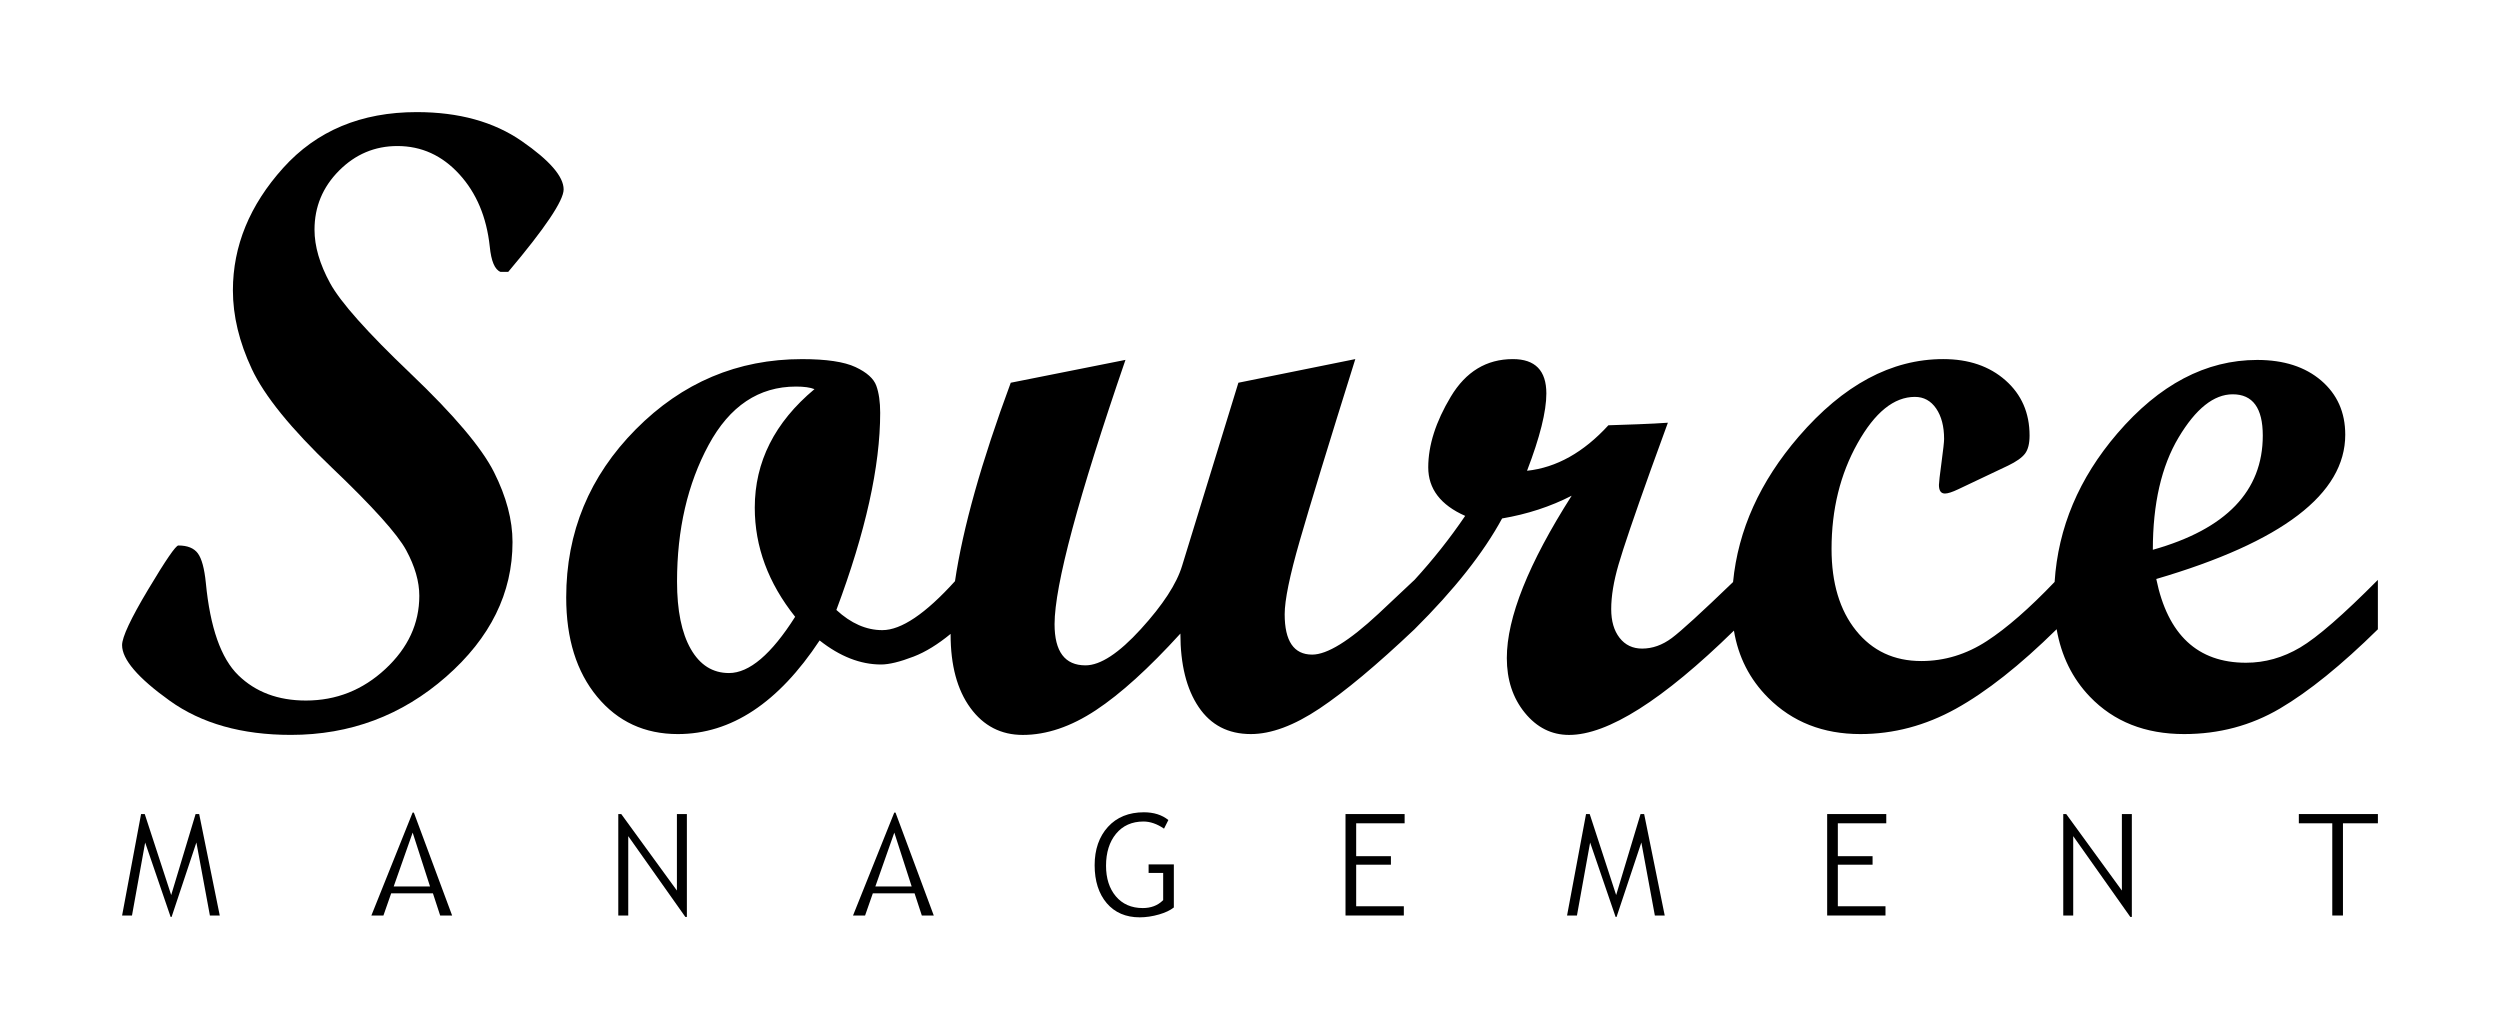 <?xml version="1.0" encoding="utf-8"?>
<!-- Generator: Adobe Illustrator 16.0.4, SVG Export Plug-In . SVG Version: 6.00 Build 0)  -->
<!DOCTYPE svg PUBLIC "-//W3C//DTD SVG 1.1 Tiny//EN" "http://www.w3.org/Graphics/SVG/1.1/DTD/svg11-tiny.dtd">
<svg version="1.1" baseProfile="tiny" id="Layer_2" xmlns="http://www.w3.org/2000/svg" xmlns:xlink="http://www.w3.org/1999/xlink"
	 x="0px" y="0px" width="357px" height="147px" viewBox="0 0 357 147" xml:space="preserve">
<g>
	<polygon points="27.931,116.247 24.446,127.815 20.67,116.247 20.145,116.247 17.436,130.735 18.848,130.735 20.729,120.314 
		24.367,130.94 24.503,130.94 28.044,120.306 29.973,130.735 31.381,130.735 28.443,116.247 	"/>
	<path d="M58.919,116.042l-5.887,14.693h1.722l1.107-3.167h5.961l1.034,3.167h1.707l-5.461-14.693H58.919z M56.22,126.587
		l2.707-7.692l2.481,7.692H56.22z"/>
	<polygon points="88.291,116.247 88.291,130.735 89.714,130.735 89.714,119.401 97.869,130.94 98.086,130.94 98.086,116.247 
		96.663,116.247 96.663,127.172 88.715,116.247 	"/>
	<path d="M127.699,116.042l-5.887,14.693h1.722l1.106-3.167h5.961l1.035,3.167h1.707l-5.461-14.693H127.699z M125,126.587
		l2.707-7.692l2.48,7.692H125z"/>
	<path d="M166.1,128.536l-0.08,0.078c-0.724,0.701-1.678,1.057-2.837,1.057c-1.61,0-2.903-0.565-3.844-1.681
		c-0.928-1.104-1.398-2.569-1.398-4.36c0-1.878,0.479-3.413,1.422-4.562c0.957-1.165,2.277-1.756,3.923-1.756
		c0.962,0,1.949,0.342,2.937,1.019l0.62-1.233c-0.909-0.733-2.084-1.105-3.495-1.105c-2.146,0-3.872,0.7-5.129,2.081
		c-1.264,1.389-1.904,3.23-1.904,5.476c0,2.254,0.584,4.081,1.735,5.43c1.142,1.336,2.724,2.014,4.704,2.014
		c0.894,0,1.828-0.14,2.775-0.415c0.882-0.256,1.586-0.59,2.096-0.994v-6.151h-3.604v1.218h2.08V128.536z"/>
	<polygon points="193.662,123.479 198.623,123.479 198.623,122.263 193.662,122.263 193.662,117.567 200.58,117.567 200.58,116.247 
		192.139,116.247 192.139,130.735 200.467,130.735 200.467,129.415 193.662,129.415 	"/>
	<polygon points="234.271,116.247 230.787,127.815 227.011,116.247 226.486,116.247 223.776,130.735 225.188,130.735 
		227.07,120.314 230.709,130.94 230.844,130.94 234.386,120.306 236.313,130.735 237.722,130.735 234.785,116.247 	"/>
	<polygon points="262.443,123.479 267.403,123.479 267.403,122.263 262.443,122.263 262.443,117.567 269.36,117.567 269.36,116.247 
		260.919,116.247 260.919,130.735 269.248,130.735 269.248,129.415 262.443,129.415 	"/>
	<polygon points="294.633,116.247 294.633,130.735 296.055,130.735 296.055,119.401 304.211,130.94 304.427,130.94 304.427,116.247 
		303.005,116.247 303.005,127.172 295.057,116.247 	"/>
	<polygon points="333.05,130.735 334.574,130.735 334.574,117.567 339.564,117.567 339.564,116.247 328.274,116.247 
		328.274,117.567 333.05,117.567 	"/>
	<g>
		<path d="M56.751,20.854c3.436,0,6.379,1.34,8.832,4.018c2.453,2.679,3.904,6.124,4.355,10.335
			c0.204,2.085,0.715,3.291,1.533,3.618h1.104c5.274-6.256,7.912-10.182,7.912-11.775c0-1.841-1.993-4.141-5.979-6.9
			c-3.987-2.761-8.986-4.141-14.996-4.141c-7.934,0-14.292,2.658-19.076,7.974c-4.783,5.315-7.176,11.143-7.176,17.48
			c0,3.64,0.899,7.381,2.699,11.225c1.799,3.844,5.608,8.539,11.428,14.087c5.819,5.549,9.356,9.478,10.611,11.783
			c1.254,2.31,1.881,4.485,1.881,6.527c0,3.963-1.615,7.445-4.845,10.447c-3.231,3.004-7.014,4.505-11.348,4.505
			c-3.967,0-7.187-1.206-9.66-3.618c-2.475-2.413-4.017-6.809-4.631-13.188c-0.205-2.044-0.582-3.444-1.135-4.202
			c-0.551-0.756-1.481-1.134-2.79-1.134c-0.368,0-1.8,2.085-4.293,6.256c-2.495,4.171-3.742,6.829-3.742,7.974
			c0,2.045,2.27,4.691,6.809,7.943c4.538,3.251,10.304,4.875,17.296,4.875c8.465,0,15.855-2.77,22.172-8.311
			c6.318-5.54,9.477-11.95,9.477-19.228c0-3.148-0.88-6.472-2.638-9.968s-5.73-8.191-11.916-14.089
			c-6.188-5.897-10.021-10.204-11.501-12.92c-1.48-2.716-2.221-5.258-2.221-7.628c0-3.267,1.166-6.075,3.496-8.423
			C50.74,22.029,53.521,20.854,56.751,20.854z"/>
		<path d="M328.462,92.463c-2.453,1.451-5.029,2.176-7.728,2.176c-6.911,0-11.185-3.985-12.818-11.96
			c17.99-5.273,26.986-12.144,26.986-20.607c0-3.189-1.145-5.766-3.434-7.728c-2.292-1.963-5.336-2.944-9.14-2.944
			c-7.319,0-13.984,3.507-19.995,10.519c-5.464,6.375-8.437,13.437-8.934,21.18c-3.604,3.771-6.833,6.593-9.681,8.444
			c-2.924,1.901-6.041,2.853-9.354,2.853c-3.885,0-6.992-1.451-9.322-4.355c-2.331-2.902-3.497-6.786-3.497-11.653
			c0-5.643,1.237-10.672,3.712-15.088c2.473-4.416,5.202-6.624,8.188-6.624c1.268,0,2.279,0.552,3.036,1.656
			c0.756,1.104,1.135,2.556,1.135,4.354c0,0.409-0.124,1.523-0.368,3.343c-0.245,1.819-0.369,2.894-0.369,3.22
			c0,0.818,0.286,1.228,0.86,1.228c0.408,0,1.042-0.204,1.901-0.613l7.114-3.374c1.186-0.572,1.993-1.145,2.423-1.718
			c0.429-0.572,0.645-1.431,0.645-2.576c0-3.229-1.146-5.857-3.436-7.881c-2.291-2.024-5.255-3.036-8.895-3.036
			c-7.4,0-14.279,3.69-20.638,11.07c-5.531,6.421-8.654,13.344-9.374,20.77c-4.509,4.344-7.436,7.02-8.751,7.996
			c-1.35,1.003-2.761,1.504-4.232,1.504c-1.35,0-2.422-0.512-3.219-1.534c-0.798-1.021-1.197-2.392-1.197-4.108
			c0-1.841,0.348-3.956,1.044-6.349c0.694-2.393,2.228-6.899,4.6-13.524l2.448-6.74c-2.082,0.162-6.543,0.308-8.495,0.366
			c-3.543,3.873-7.415,6.041-11.617,6.497c1.839-4.784,2.759-8.464,2.759-11.04c0-3.271-1.594-4.907-4.783-4.907
			c-3.762,0-6.717,1.789-8.863,5.367s-3.22,6.94-3.22,10.089c0,3.066,1.757,5.377,5.274,6.932c-2.187,3.228-4.607,6.268-7.237,9.143
			v-0.005l-5.156,4.846c-4.176,3.886-7.324,5.826-9.453,5.826c-2.619,0-3.929-1.922-3.929-5.769c0-2.004,0.717-5.501,2.153-10.488
			c1.434-4.988,4.079-13.637,7.934-25.943l-16.697,3.376l-8.034,26.129c-0.776,2.576-2.74,5.592-5.888,9.046
			c-3.149,3.457-5.787,5.184-7.912,5.184c-2.944,0-4.416-1.962-4.416-5.885c0.014-5.558,3.39-18.137,10.126-37.737l-16.382,3.264
			c-4.189,11.31-6.839,20.75-7.963,28.338c-4.213,4.654-7.675,6.991-10.377,6.991c-2.29,0-4.477-0.961-6.562-2.883
			c4.171-11.122,6.257-20.506,6.257-28.153c0-1.553-0.185-2.841-0.553-3.863c-0.368-1.021-1.359-1.911-2.975-2.668
			s-4.161-1.135-7.636-1.135c-9.2,0-17.112,3.343-23.736,10.028s-9.937,14.689-9.937,24.012c0,5.89,1.472,10.611,4.417,14.169
			c2.943,3.557,6.786,5.335,11.53,5.335c7.605,0,14.353-4.456,20.24-13.37c2.902,2.291,5.827,3.435,8.771,3.435
			c1.145,0,2.698-0.377,4.661-1.134c1.711-0.66,3.472-1.757,5.276-3.239c0,0.025-0.002,0.054-0.002,0.08
			c0,4.416,0.94,7.911,2.822,10.487c1.88,2.576,4.375,3.864,7.482,3.864c3.395,0,6.87-1.176,10.427-3.525
			c3.558-2.352,7.584-6.002,12.083-10.949c0,4.416,0.868,7.912,2.607,10.488c1.737,2.576,4.221,3.863,7.452,3.863
			c2.903,0,6.173-1.217,9.812-3.649c3.64-2.432,8.159-6.204,13.556-11.315v-0.001c5.683-5.644,9.854-10.916,12.512-15.824
			c3.599-0.612,6.91-1.694,9.937-3.249c-6.175,9.689-9.262,17.419-9.262,23.184c0,3.108,0.859,5.715,2.576,7.82
			s3.823,3.158,6.317,3.158c5.524,0,13.371-4.969,23.538-14.896c0.618,3.741,2.241,6.941,4.891,9.59
			c3.455,3.456,7.841,5.183,13.157,5.183c4.742,0,9.291-1.206,13.646-3.618c4.354-2.411,9.148-6.194,14.383-11.347v-0.037
			c0.666,3.827,2.244,7.054,4.754,9.667c3.412,3.557,7.9,5.335,13.462,5.335c4.988,0,9.547-1.217,13.678-3.649
			c4.129-2.432,8.791-6.204,13.984-11.315v-7.054C334.616,87.791,330.916,91.011,328.462,92.463z M107.781,72.498
			c0,5.562,1.921,10.755,5.766,15.579c-3.395,5.356-6.543,8.034-9.445,8.034c-2.331,0-4.151-1.145-5.459-3.435
			c-1.31-2.29-1.963-5.499-1.963-9.629c0-7.442,1.503-13.943,4.508-19.505c3.006-5.561,7.166-8.341,12.482-8.341
			c1.144,0,2.023,0.122,2.637,0.367C110.623,60.313,107.781,65.956,107.781,72.498z M311.105,62.47
			c2.453-4.109,5.029-6.164,7.728-6.164c2.861,0,4.293,1.963,4.293,5.888c0,7.934-5.233,13.371-15.701,16.315
			C307.425,71.926,308.651,66.579,311.105,62.47z"/>
	</g>
</g>
</svg>
